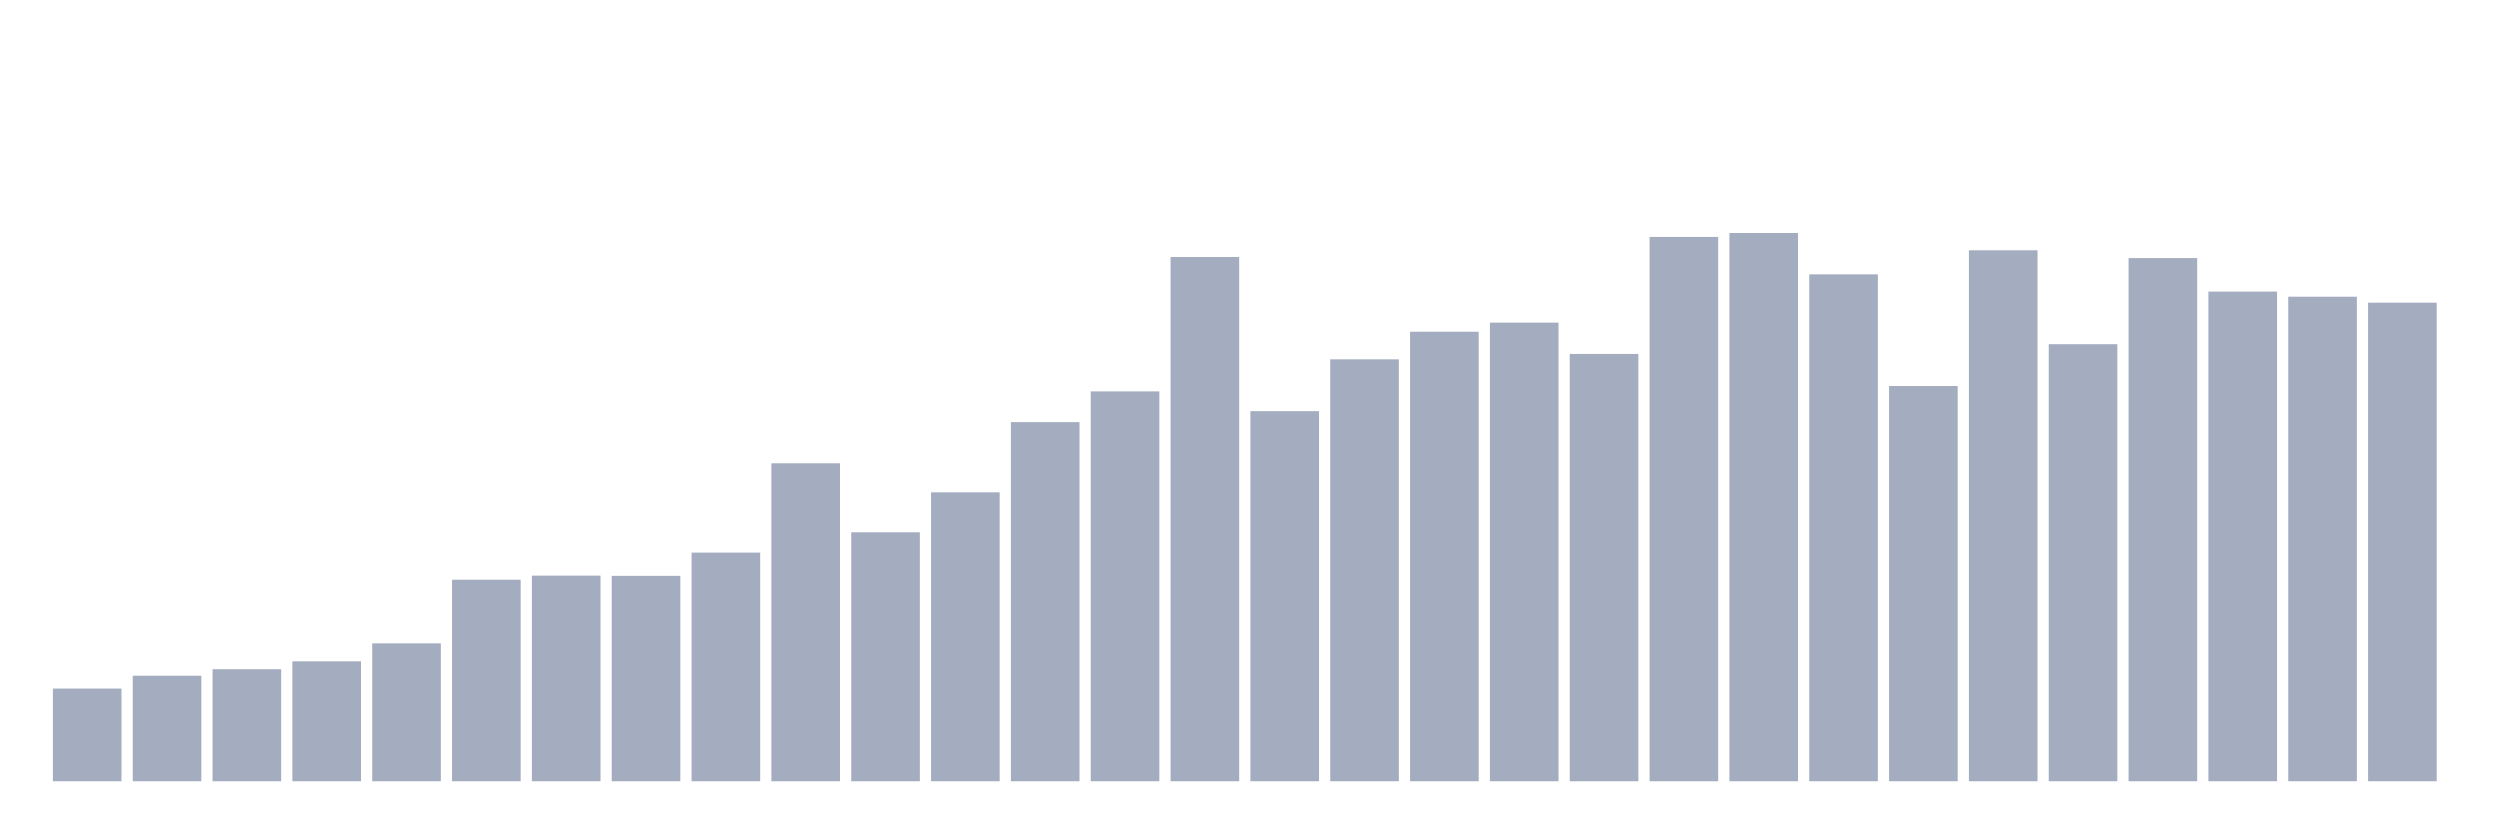 <svg xmlns="http://www.w3.org/2000/svg" viewBox="0 0 480 160"><g transform="translate(10,10)"><rect class="bar" x="0.153" width="13.175" y="122.204" height="17.796" fill="rgb(164,173,192)"></rect><rect class="bar" x="15.482" width="13.175" y="119.739" height="20.261" fill="rgb(164,173,192)"></rect><rect class="bar" x="30.81" width="13.175" y="118.489" height="21.511" fill="rgb(164,173,192)"></rect><rect class="bar" x="46.138" width="13.175" y="116.973" height="23.027" fill="rgb(164,173,192)"></rect><rect class="bar" x="61.466" width="13.175" y="113.525" height="26.475" fill="rgb(164,173,192)"></rect><rect class="bar" x="76.794" width="13.175" y="101.306" height="38.694" fill="rgb(164,173,192)"></rect><rect class="bar" x="92.123" width="13.175" y="100.519" height="39.481" fill="rgb(164,173,192)"></rect><rect class="bar" x="107.451" width="13.175" y="100.565" height="39.435" fill="rgb(164,173,192)"></rect><rect class="bar" x="122.779" width="13.175" y="96.099" height="43.901" fill="rgb(164,173,192)"></rect><rect class="bar" x="138.107" width="13.175" y="78.95" height="61.05" fill="rgb(164,173,192)"></rect><rect class="bar" x="153.436" width="13.175" y="92.199" height="47.801" fill="rgb(164,173,192)"></rect><rect class="bar" x="168.764" width="13.175" y="84.528" height="55.472" fill="rgb(164,173,192)"></rect><rect class="bar" x="184.092" width="13.175" y="71.047" height="68.953" fill="rgb(164,173,192)"></rect><rect class="bar" x="199.42" width="13.175" y="65.146" height="74.854" fill="rgb(164,173,192)"></rect><rect class="bar" x="214.748" width="13.175" y="39.342" height="100.658" fill="rgb(164,173,192)"></rect><rect class="bar" x="230.077" width="13.175" y="68.941" height="71.059" fill="rgb(164,173,192)"></rect><rect class="bar" x="245.405" width="13.175" y="58.99" height="81.01" fill="rgb(164,173,192)"></rect><rect class="bar" x="260.733" width="13.175" y="53.69" height="86.31" fill="rgb(164,173,192)"></rect><rect class="bar" x="276.061" width="13.175" y="51.943" height="88.057" fill="rgb(164,173,192)"></rect><rect class="bar" x="291.39" width="13.175" y="57.96" height="82.04" fill="rgb(164,173,192)"></rect><rect class="bar" x="306.718" width="13.175" y="35.489" height="104.511" fill="rgb(164,173,192)"></rect><rect class="bar" x="322.046" width="13.175" y="34.737" height="105.263" fill="rgb(164,173,192)"></rect><rect class="bar" x="337.374" width="13.175" y="42.675" height="97.325" fill="rgb(164,173,192)"></rect><rect class="bar" x="352.702" width="13.175" y="64.116" height="75.884" fill="rgb(164,173,192)"></rect><rect class="bar" x="368.031" width="13.175" y="38.058" height="101.942" fill="rgb(164,173,192)"></rect><rect class="bar" x="383.359" width="13.175" y="56.086" height="83.914" fill="rgb(164,173,192)"></rect><rect class="bar" x="398.687" width="13.175" y="39.55" height="100.45" fill="rgb(164,173,192)"></rect><rect class="bar" x="414.015" width="13.175" y="45.984" height="94.016" fill="rgb(164,173,192)"></rect><rect class="bar" x="429.344" width="13.175" y="46.968" height="93.032" fill="rgb(164,173,192)"></rect><rect class="bar" x="444.672" width="13.175" y="48.113" height="91.887" fill="rgb(164,173,192)"></rect></g></svg>